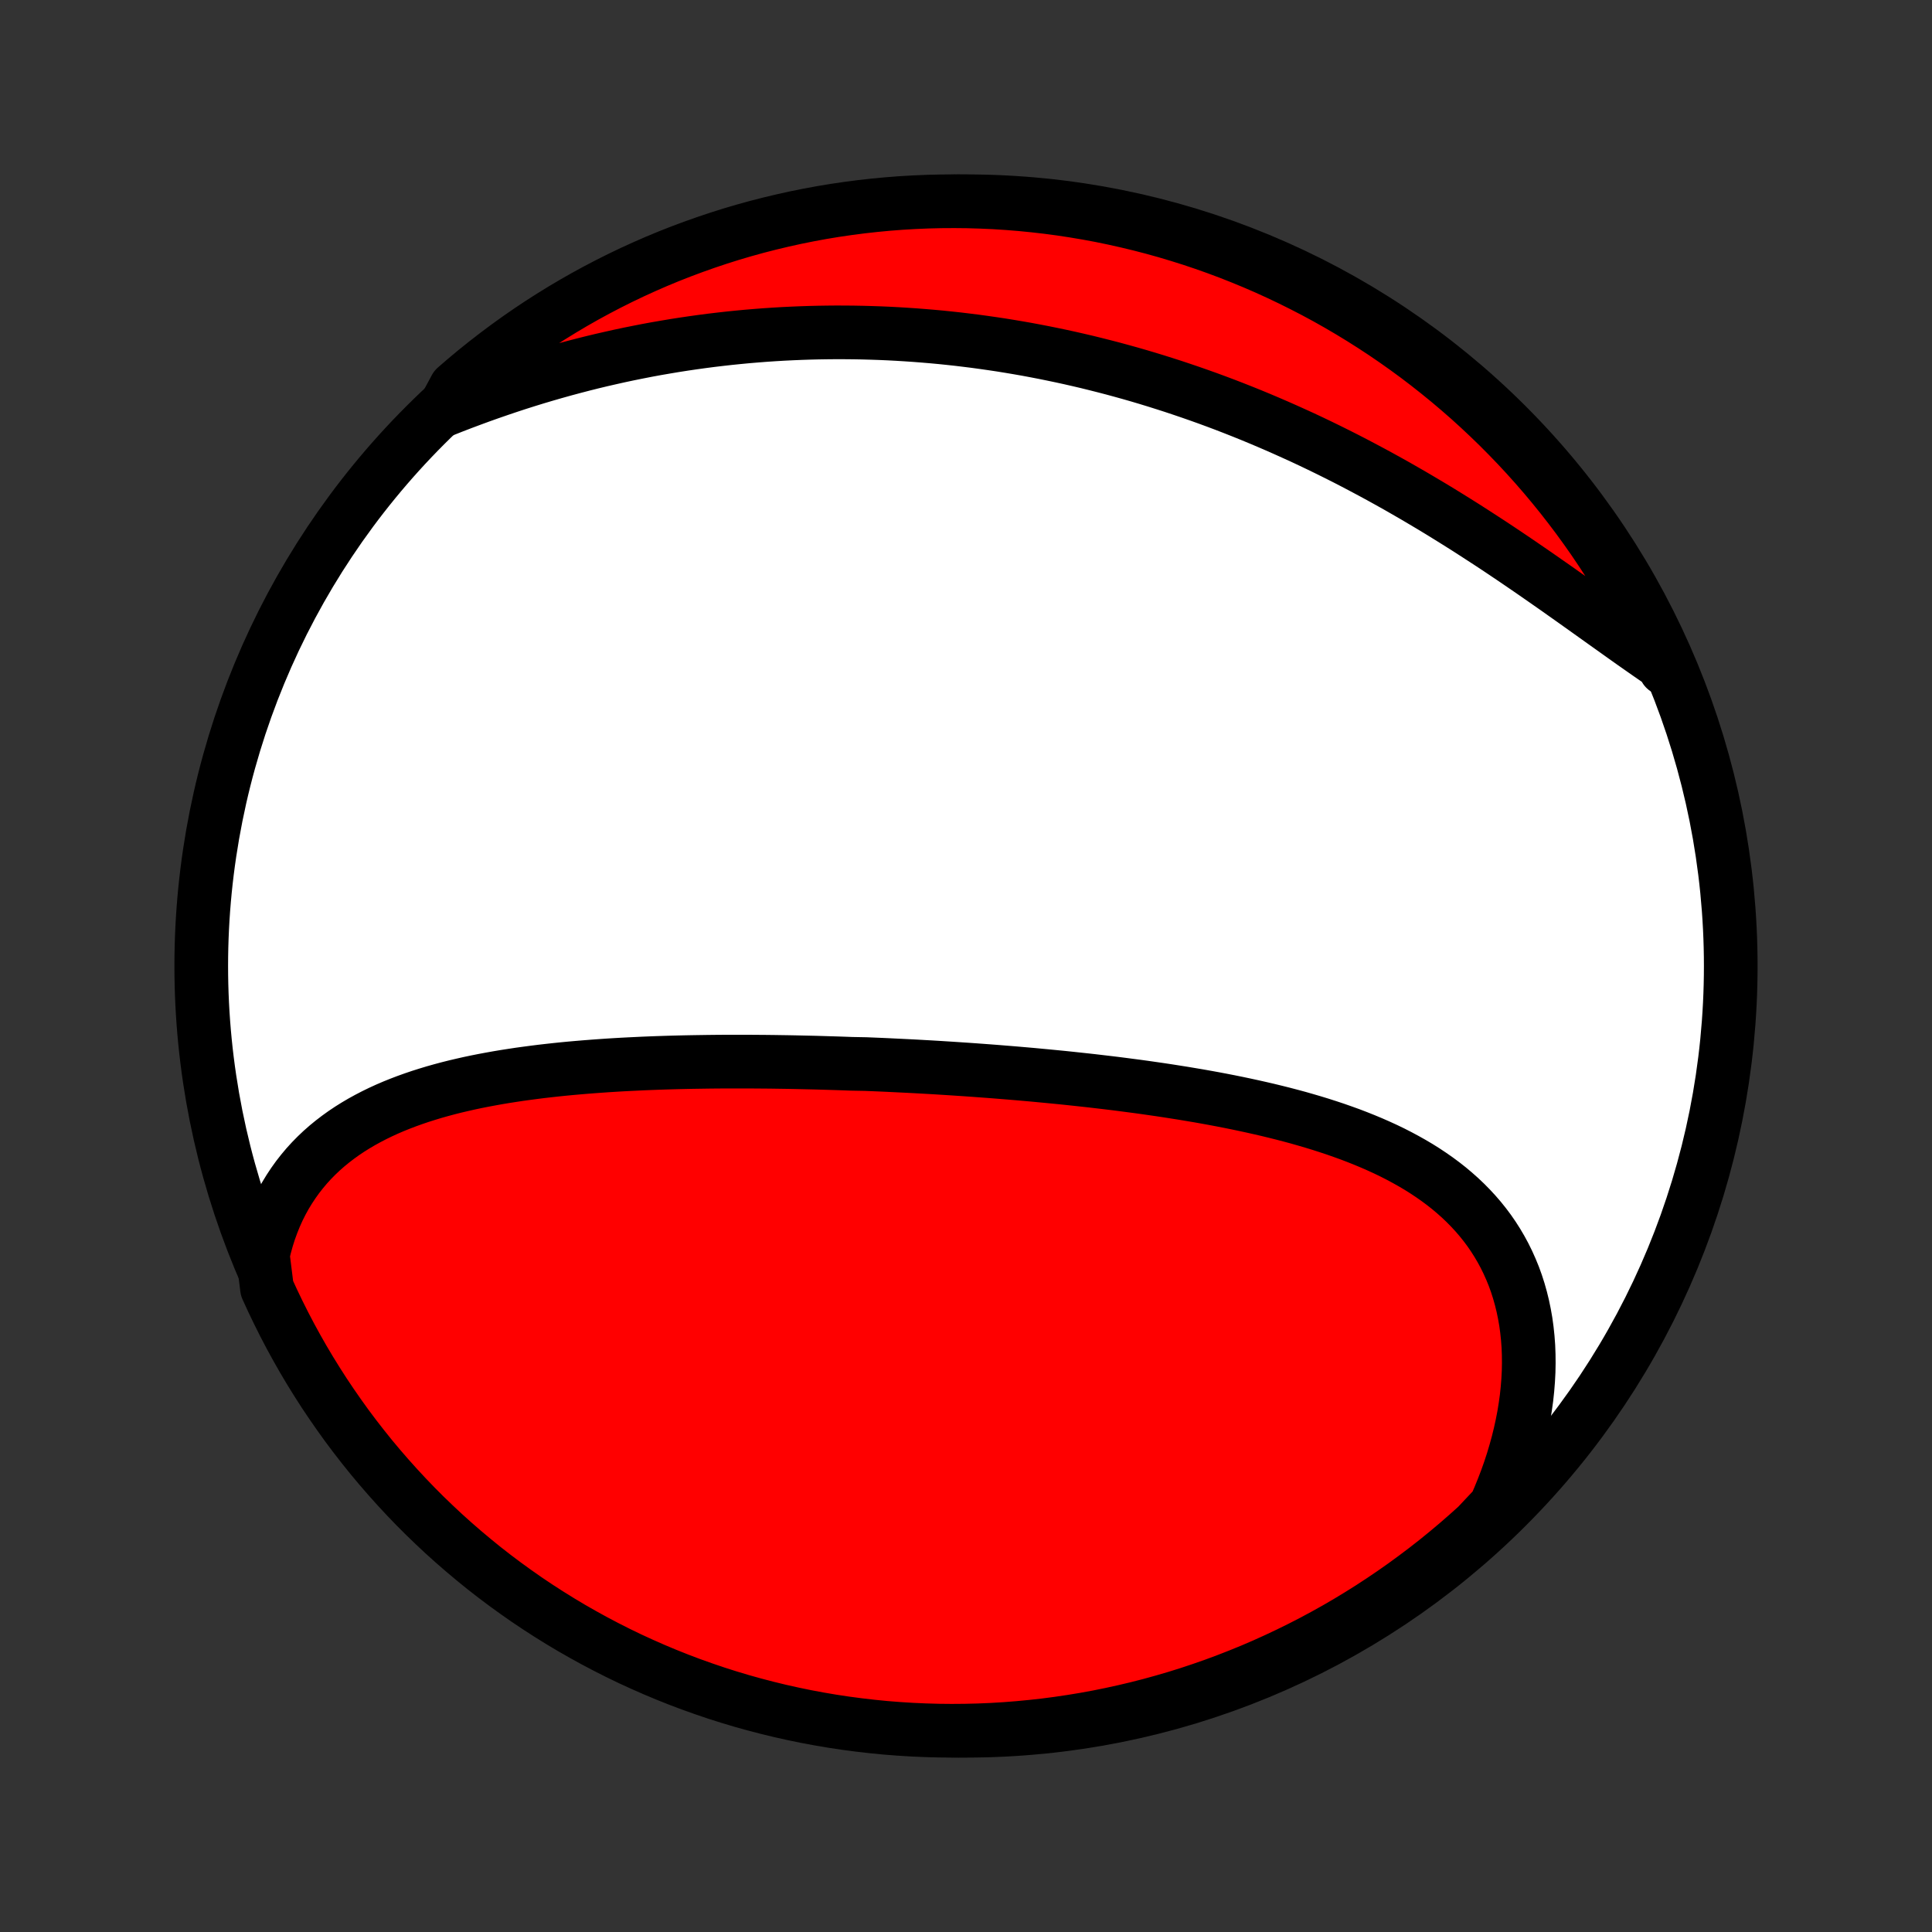 <?xml version="1.0" encoding="utf-8" standalone="no"?>
<!DOCTYPE svg PUBLIC "-//W3C//DTD SVG 1.1//EN"
  "http://www.w3.org/Graphics/SVG/1.1/DTD/svg11.dtd">
<!-- Created with matplotlib (http://matplotlib.org/) -->
<svg height="72pt" version="1.1" viewBox="0 0 72 72" width="72pt" xmlns="http://www.w3.org/2000/svg" xmlns:xlink="http://www.w3.org/1999/xlink">
 <rect x="0" y="0" width="72" height="72" fill="#333333" stroke="none"/>
 <defs>
  <style type="text/css">
*{stroke-linecap:butt;stroke-linejoin:round;}
  </style>
 </defs>
 <g id="figure_1">
  <g id="patch_1">
   <path d="
M0 72
L72 72
L72 0
L0 0
z
" style="fill:none;"/>
  </g>
  <g id="axes_1">
   <g id="PatchCollection_1">
    <defs>
     <path d="
M36 -7.5
C43.558 -7.5 50.808 -10.503 56.153 -15.848
C61.497 -21.192 64.5 -28.442 64.5 -36
C64.5 -43.558 61.497 -50.808 56.153 -56.153
C50.808 -61.497 43.558 -64.5 36 -64.5
C28.442 -64.5 21.192 -61.497 15.848 -56.153
C10.503 -50.808 7.5 -43.558 7.5 -36
C7.5 -28.442 10.503 -21.192 15.848 -15.848
C21.192 -10.503 28.442 -7.5 36 -7.5
z
" id="C0_0_a811fe30f3"/>
     <path d="
M9.795 -25.231
L9.867 -25.537
L9.949 -25.834
L10.041 -26.124
L10.143 -26.404
L10.253 -26.677
L10.372 -26.941
L10.5 -27.196
L10.636 -27.443
L10.781 -27.681
L10.933 -27.911
L11.092 -28.133
L11.259 -28.346
L11.432 -28.552
L11.612 -28.749
L11.798 -28.938
L11.99 -29.12
L12.188 -29.294
L12.391 -29.46
L12.6 -29.62
L12.813 -29.773
L13.031 -29.919
L13.253 -30.058
L13.479 -30.191
L13.71 -30.318
L13.943 -30.439
L14.181 -30.555
L14.421 -30.665
L14.665 -30.77
L14.911 -30.869
L15.16 -30.964
L15.411 -31.054
L15.664 -31.14
L15.92 -31.221
L16.177 -31.299
L16.436 -31.372
L16.697 -31.442
L16.959 -31.508
L17.223 -31.57
L17.488 -31.63
L17.753 -31.686
L18.02 -31.739
L18.288 -31.789
L18.556 -31.837
L18.825 -31.882
L19.095 -31.924
L19.365 -31.965
L19.636 -32.002
L19.907 -32.038
L20.178 -32.072
L20.449 -32.103
L20.721 -32.133
L20.992 -32.161
L21.264 -32.187
L21.536 -32.211
L21.808 -32.234
L22.079 -32.255
L22.351 -32.275
L22.622 -32.294
L22.894 -32.311
L23.165 -32.327
L23.436 -32.341
L23.706 -32.354
L23.977 -32.367
L24.247 -32.378
L24.517 -32.388
L24.787 -32.397
L25.056 -32.405
L25.326 -32.412
L25.595 -32.418
L25.863 -32.423
L26.132 -32.427
L26.4 -32.431
L26.668 -32.434
L26.936 -32.436
L27.204 -32.437
L27.471 -32.437
L27.738 -32.437
L28.005 -32.436
L28.272 -32.434
L28.538 -32.432
L28.805 -32.429
L29.071 -32.425
L29.337 -32.421
L29.604 -32.416
L29.87 -32.41
L30.136 -32.404
L30.402 -32.398
L30.668 -32.39
L30.934 -32.382
L31.2 -32.374
L31.466 -32.365
L31.732 -32.355
L32.265 -32.345
L32.531 -32.334
L32.798 -32.323
L33.065 -32.311
L33.332 -32.298
L33.599 -32.285
L33.867 -32.272
L34.135 -32.258
L34.403 -32.243
L34.672 -32.228
L34.941 -32.212
L35.21 -32.195
L35.479 -32.178
L35.749 -32.16
L36.02 -32.142
L36.291 -32.123
L36.562 -32.103
L36.834 -32.083
L37.107 -32.062
L37.38 -32.04
L37.653 -32.018
L37.927 -31.995
L38.202 -31.971
L38.477 -31.947
L38.752 -31.921
L39.029 -31.895
L39.306 -31.868
L39.583 -31.841
L39.861 -31.812
L40.14 -31.782
L40.419 -31.752
L40.699 -31.721
L40.979 -31.688
L41.26 -31.655
L41.542 -31.621
L41.824 -31.585
L42.106 -31.548
L42.389 -31.511
L42.673 -31.472
L42.957 -31.431
L43.242 -31.39
L43.526 -31.347
L43.812 -31.302
L44.097 -31.257
L44.383 -31.209
L44.669 -31.161
L44.956 -31.11
L45.242 -31.058
L45.528 -31.004
L45.815 -30.948
L46.101 -30.89
L46.387 -30.83
L46.673 -30.768
L46.958 -30.704
L47.243 -30.638
L47.527 -30.569
L47.811 -30.498
L48.094 -30.424
L48.376 -30.348
L48.656 -30.268
L48.936 -30.186
L49.214 -30.101
L49.491 -30.012
L49.766 -29.921
L50.039 -29.825
L50.311 -29.727
L50.58 -29.624
L50.846 -29.518
L51.11 -29.408
L51.372 -29.293
L51.63 -29.175
L51.885 -29.052
L52.136 -28.924
L52.384 -28.791
L52.628 -28.654
L52.868 -28.512
L53.104 -28.364
L53.334 -28.211
L53.56 -28.053
L53.781 -27.889
L53.997 -27.719
L54.206 -27.543
L54.41 -27.362
L54.608 -27.174
L54.799 -26.98
L54.984 -26.78
L55.162 -26.574
L55.332 -26.362
L55.496 -26.143
L55.651 -25.918
L55.799 -25.686
L55.939 -25.448
L56.071 -25.204
L56.194 -24.954
L56.309 -24.697
L56.416 -24.435
L56.513 -24.167
L56.601 -23.893
L56.68 -23.613
L56.75 -23.328
L56.81 -23.038
L56.862 -22.743
L56.903 -22.443
L56.935 -22.138
L56.958 -21.83
L56.97 -21.517
L56.973 -21.201
L56.967 -20.881
L56.95 -20.558
L56.924 -20.231
L56.889 -19.903
L56.843 -19.572
L56.789 -19.239
L56.724 -18.904
L56.65 -18.568
L56.567 -18.23
L56.474 -17.892
L56.373 -17.553
L56.262 -17.214
L56.142 -16.875
L56.012 -16.536
L55.874 -16.197
L55.728 -15.859
L55.412 -15.523
L55.045 -15.133
L54.672 -14.798
L54.294 -14.469
L53.909 -14.146
L53.52 -13.83
L53.125 -13.521
L52.724 -13.219
L52.319 -12.923
L51.909 -12.635
L51.494 -12.354
L51.074 -12.079
L50.65 -11.813
L50.221 -11.553
L49.788 -11.301
L49.35 -11.057
L48.909 -10.82
L48.463 -10.591
L48.014 -10.37
L47.561 -10.156
L47.105 -9.95
L46.645 -9.752
L46.182 -9.563
L45.716 -9.381
L45.247 -9.207
L44.775 -9.042
L44.3 -8.884
L43.823 -8.735
L43.344 -8.595
L42.862 -8.462
L42.378 -8.338
L41.892 -8.223
L41.405 -8.116
L40.916 -8.017
L40.425 -7.927
L39.933 -7.846
L39.44 -7.773
L38.945 -7.708
L38.45 -7.653
L37.954 -7.606
L37.458 -7.567
L36.961 -7.537
L36.464 -7.516
L35.966 -7.504
L35.469 -7.5
L34.972 -7.505
L34.475 -7.519
L33.978 -7.541
L33.482 -7.572
L32.987 -7.611
L32.493 -7.66
L32 -7.717
L31.508 -7.782
L31.018 -7.856
L30.529 -7.939
L30.041 -8.03
L29.556 -8.13
L29.072 -8.238
L28.591 -8.355
L28.112 -8.48
L27.635 -8.613
L27.161 -8.755
L26.689 -8.905
L26.221 -9.064
L25.755 -9.23
L25.292 -9.405
L24.833 -9.588
L24.377 -9.779
L23.925 -9.978
L23.476 -10.184
L23.031 -10.399
L22.59 -10.622
L22.153 -10.852
L21.721 -11.09
L21.292 -11.335
L20.869 -11.588
L20.449 -11.849
L20.035 -12.116
L19.625 -12.391
L19.221 -12.674
L18.821 -12.963
L18.427 -13.259
L18.038 -13.562
L17.655 -13.873
L17.277 -14.19
L16.905 -14.513
L16.538 -14.843
L16.178 -15.18
L15.823 -15.522
L15.475 -15.871
L15.133 -16.227
L14.798 -16.588
L14.469 -16.955
L14.146 -17.328
L13.83 -17.706
L13.521 -18.091
L13.219 -18.48
L12.923 -18.875
L12.635 -19.276
L12.354 -19.681
L12.079 -20.091
L11.813 -20.506
L11.553 -20.926
L11.301 -21.35
L11.057 -21.779
L10.82 -22.212
L10.591 -22.65
L10.37 -23.091
L10.156 -23.537
L9.95 -23.986
z
" id="C0_1_6cc331e964"/>
     <path d="
M16.524 -56.71
L16.867 -56.846
L17.212 -56.979
L17.557 -57.108
L17.902 -57.235
L18.248 -57.358
L18.595 -57.478
L18.941 -57.595
L19.288 -57.709
L19.635 -57.819
L19.982 -57.926
L20.328 -58.029
L20.675 -58.129
L21.021 -58.226
L21.368 -58.319
L21.713 -58.409
L22.059 -58.496
L22.404 -58.579
L22.749 -58.658
L23.093 -58.735
L23.437 -58.808
L23.78 -58.877
L24.122 -58.944
L24.464 -59.007
L24.806 -59.066
L25.146 -59.123
L25.486 -59.176
L25.826 -59.226
L26.164 -59.273
L26.502 -59.317
L26.839 -59.357
L27.176 -59.395
L27.511 -59.429
L27.846 -59.461
L28.181 -59.489
L28.515 -59.515
L28.847 -59.537
L29.18 -59.557
L29.511 -59.573
L29.842 -59.587
L30.172 -59.598
L30.502 -59.606
L30.831 -59.611
L31.159 -59.614
L31.487 -59.613
L31.814 -59.61
L32.141 -59.604
L32.467 -59.595
L32.793 -59.584
L33.118 -59.57
L33.442 -59.553
L33.767 -59.533
L34.09 -59.511
L34.414 -59.486
L34.736 -59.459
L35.059 -59.429
L35.381 -59.396
L35.703 -59.361
L36.025 -59.322
L36.346 -59.282
L36.667 -59.238
L36.988 -59.192
L37.309 -59.144
L37.63 -59.092
L37.95 -59.038
L38.27 -58.982
L38.59 -58.922
L38.91 -58.86
L39.23 -58.795
L39.55 -58.728
L39.87 -58.658
L40.19 -58.585
L40.51 -58.51
L40.83 -58.431
L41.15 -58.35
L41.47 -58.267
L41.79 -58.18
L42.111 -58.091
L42.431 -57.999
L42.751 -57.904
L43.072 -57.806
L43.392 -57.705
L43.713 -57.602
L44.034 -57.495
L44.355 -57.386
L44.676 -57.274
L44.998 -57.159
L45.319 -57.041
L45.641 -56.92
L45.962 -56.796
L46.284 -56.669
L46.606 -56.539
L46.928 -56.406
L47.25 -56.27
L47.572 -56.131
L47.894 -55.989
L48.216 -55.844
L48.539 -55.697
L48.861 -55.546
L49.183 -55.392
L49.505 -55.235
L49.827 -55.075
L50.148 -54.913
L50.47 -54.747
L50.791 -54.578
L51.112 -54.407
L51.433 -54.233
L51.753 -54.056
L52.073 -53.877
L52.392 -53.694
L52.711 -53.51
L53.029 -53.322
L53.347 -53.133
L53.664 -52.941
L53.98 -52.746
L54.295 -52.55
L54.61 -52.352
L54.923 -52.151
L55.235 -51.949
L55.547 -51.746
L55.857 -51.541
L56.166 -51.334
L56.473 -51.127
L56.779 -50.918
L57.084 -50.709
L57.387 -50.499
L57.688 -50.289
L57.989 -50.079
L58.287 -49.868
L58.583 -49.659
L58.878 -49.449
L59.17 -49.241
L59.461 -49.033
L59.75 -48.827
L60.036 -48.623
L60.321 -48.42
L60.603 -48.219
L60.883 -48.021
L61.161 -47.826
L61.437 -47.633
L61.71 -47.444
L61.981 -47.257
L62.061 -47.075
L61.856 -47.535
L61.643 -47.988
L61.422 -48.438
L61.193 -48.883
L60.957 -49.325
L60.713 -49.763
L60.461 -50.196
L60.202 -50.625
L59.936 -51.05
L59.662 -51.47
L59.381 -51.886
L59.093 -52.296
L58.798 -52.702
L58.496 -53.102
L58.188 -53.497
L57.872 -53.887
L57.55 -54.272
L57.221 -54.651
L56.886 -55.024
L56.544 -55.392
L56.196 -55.753
L55.842 -56.109
L55.482 -56.458
L55.116 -56.801
L54.745 -57.138
L54.367 -57.468
L53.984 -57.792
L53.595 -58.109
L53.201 -58.42
L52.802 -58.724
L52.398 -59.02
L51.988 -59.31
L51.574 -59.593
L51.155 -59.868
L50.732 -60.136
L50.304 -60.397
L49.871 -60.651
L49.435 -60.897
L48.994 -61.135
L48.549 -61.365
L48.101 -61.588
L47.649 -61.803
L47.193 -62.011
L46.734 -62.21
L46.271 -62.401
L45.806 -62.585
L45.337 -62.76
L44.866 -62.927
L44.392 -63.086
L43.915 -63.236
L43.436 -63.379
L42.955 -63.513
L42.472 -63.638
L41.986 -63.755
L41.499 -63.864
L41.01 -63.965
L40.52 -64.056
L40.028 -64.139
L39.535 -64.214
L39.041 -64.28
L38.546 -64.337
L38.05 -64.386
L37.554 -64.426
L37.057 -64.458
L36.559 -64.48
L36.062 -64.495
L35.565 -64.5
L35.067 -64.497
L34.57 -64.485
L34.074 -64.464
L33.578 -64.435
L33.083 -64.397
L32.588 -64.35
L32.095 -64.295
L31.603 -64.231
L31.112 -64.159
L30.623 -64.078
L30.135 -63.988
L29.649 -63.89
L29.166 -63.783
L28.684 -63.668
L28.204 -63.545
L27.727 -63.413
L27.252 -63.273
L26.78 -63.124
L26.311 -62.967
L25.845 -62.802
L25.381 -62.629
L24.921 -62.448
L24.465 -62.259
L24.012 -62.061
L23.562 -61.856
L23.117 -61.643
L22.675 -61.422
L22.237 -61.193
L21.804 -60.957
L21.375 -60.713
L20.95 -60.461
L20.53 -60.202
L20.114 -59.936
L19.704 -59.662
L19.298 -59.381
L18.898 -59.093
L18.503 -58.798
L18.113 -58.496
L17.728 -58.188
L17.349 -57.872
L16.976 -57.55
z
" id="C0_2_cc9b97eaa8"/>
    </defs>
    <g clip-path="url(#p1bffca34e9)">
     <use style="fill:#ffffff;stroke:#000000;stroke-width:2.0;" x="0.0" xlink:href="#C0_0_a811fe30f3" y="72.0"/>
    </g>
    <g clip-path="url(#p1bffca34e9)">
     <use style="fill:#ff0000;stroke:#000000;stroke-width:2.0;" x="0.0" xlink:href="#C0_1_6cc331e964" y="72.0"/>
    </g>
    <g clip-path="url(#p1bffca34e9)">
     <use style="fill:#ff0000;stroke:#000000;stroke-width:2.0;" x="0.0" xlink:href="#C0_2_cc9b97eaa8" y="72.0"/>
    </g>
   </g>
  </g>
 </g>
 <defs>
  <clipPath id="p1bffca34e9">
   <rect height="72.0" width="72.0" x="0.0" y="0.0"/>
  </clipPath>
 </defs>
</svg>
